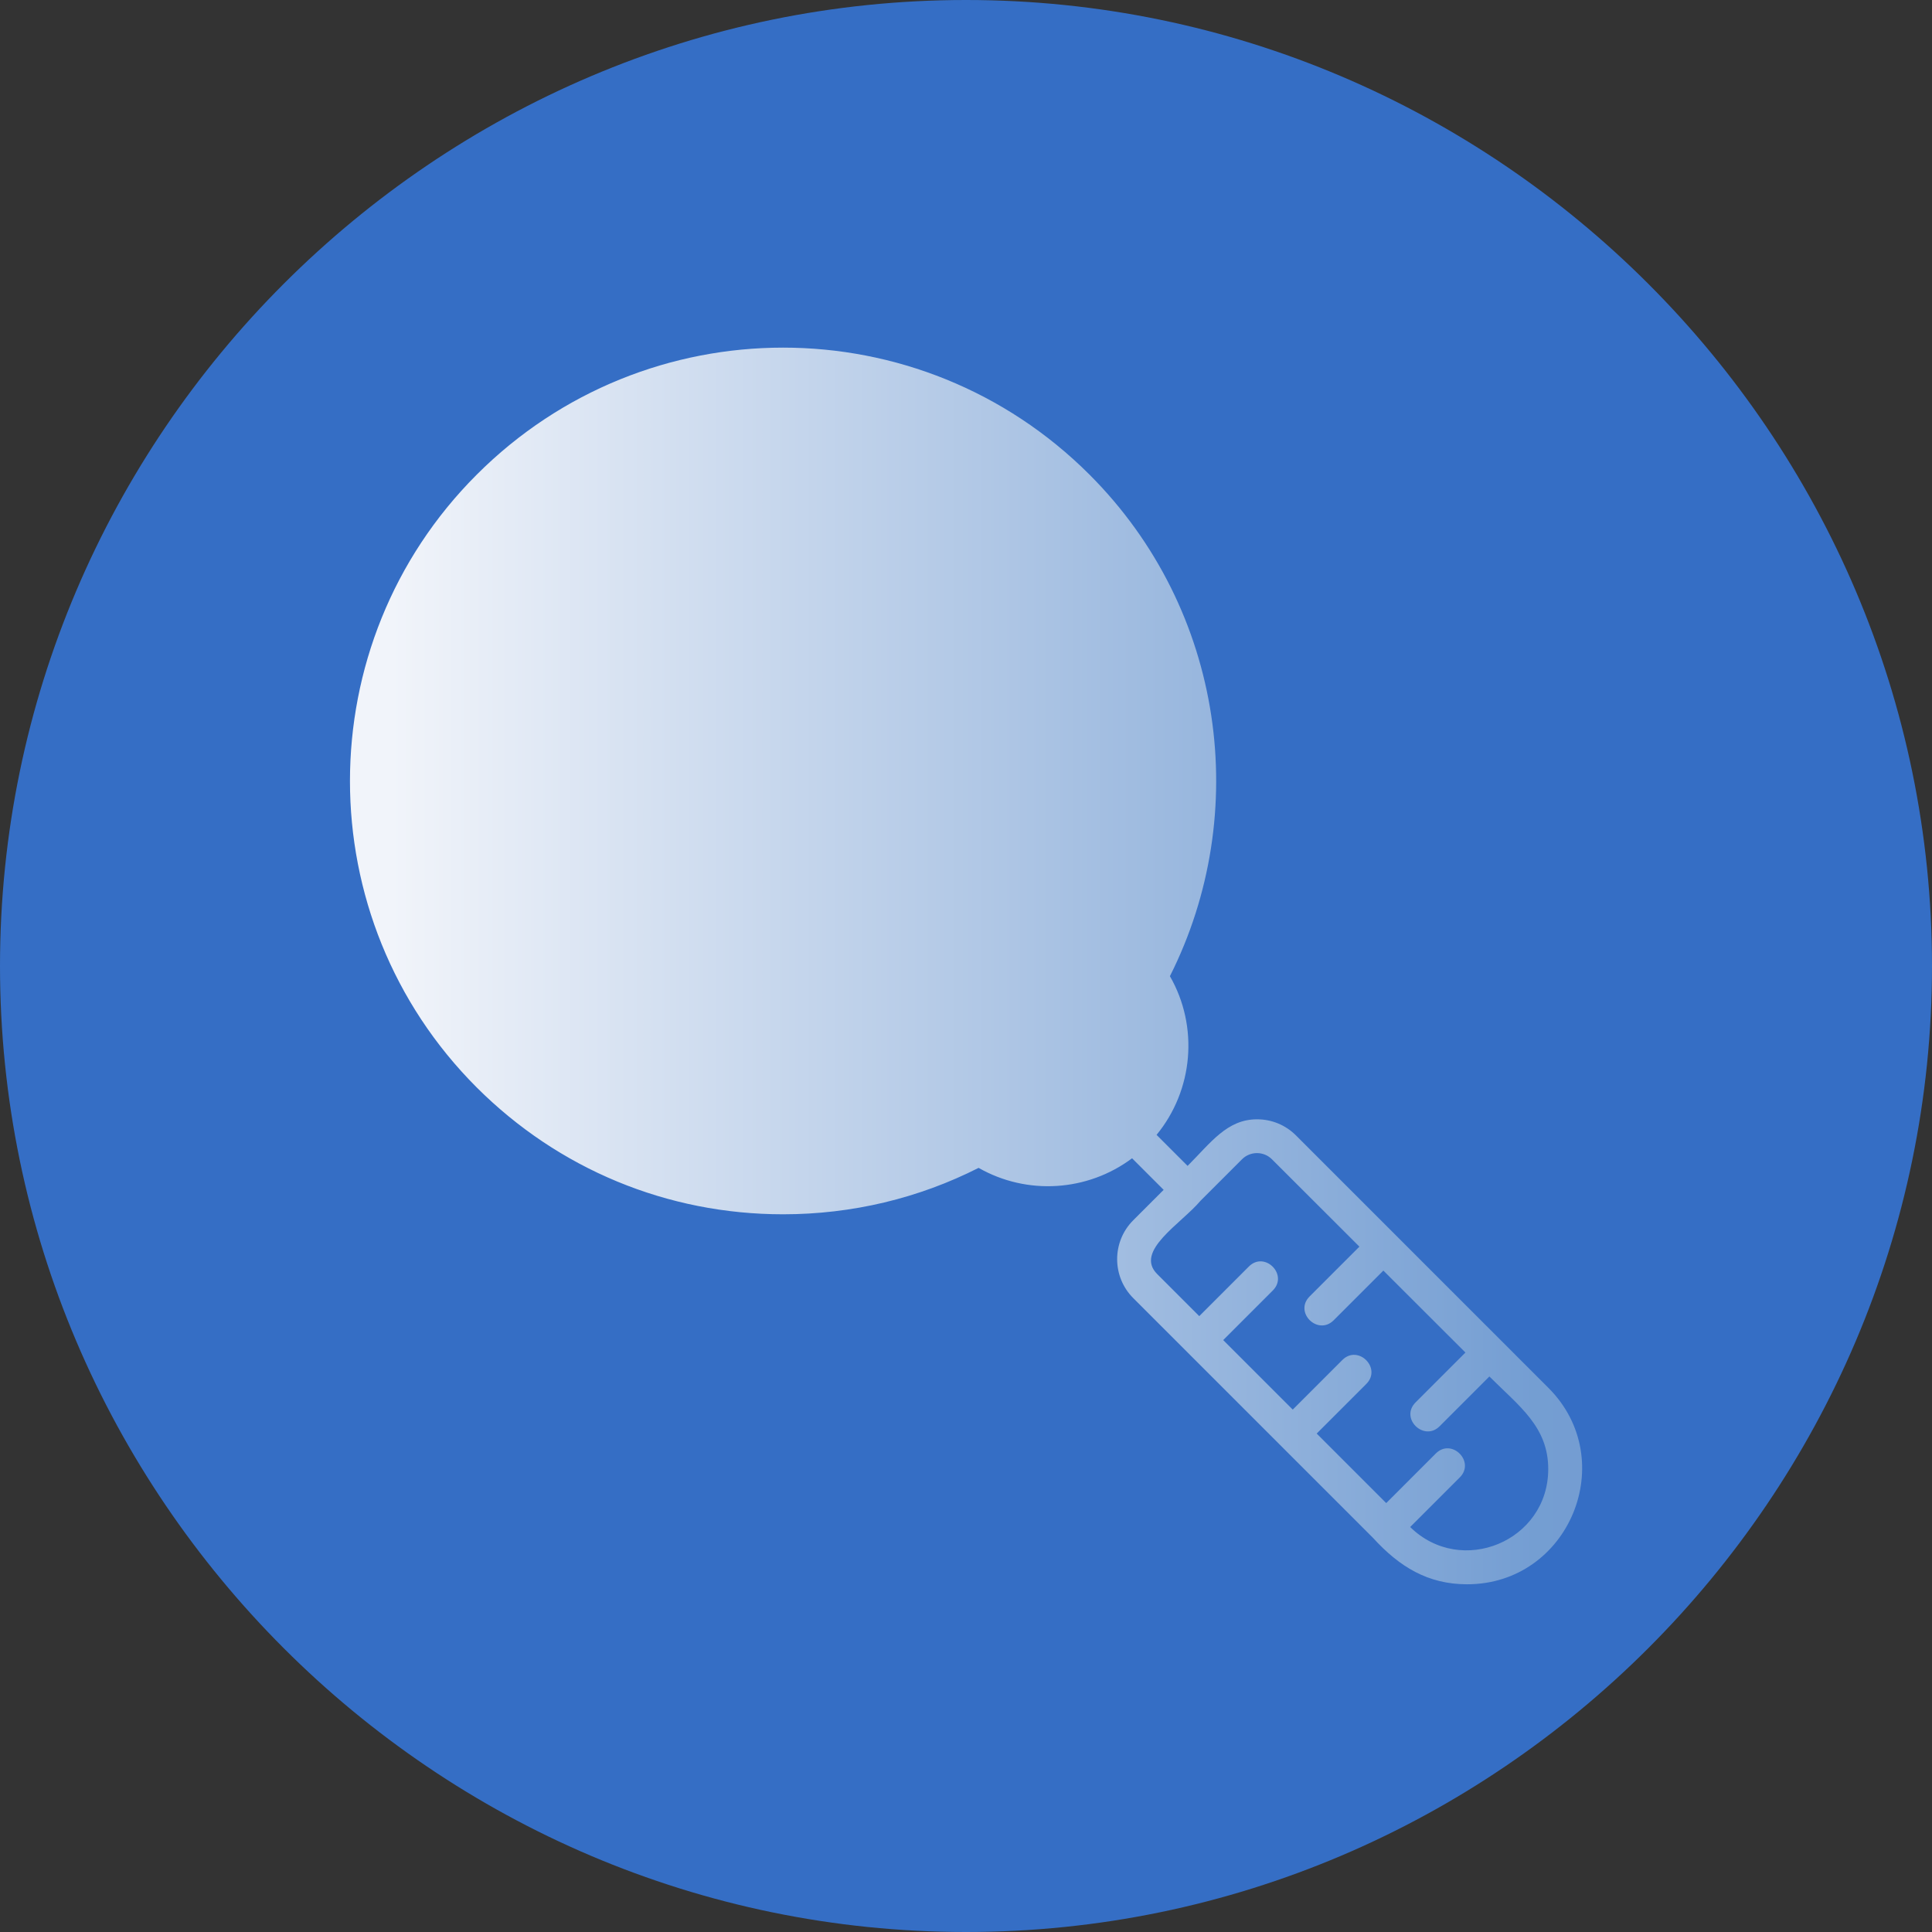 <?xml version="1.0" encoding="UTF-8"?>
<svg xmlns="http://www.w3.org/2000/svg" xmlns:xlink="http://www.w3.org/1999/xlink" width="3872.98" height="3872.98" viewBox="0 0 3872.98 3872.98">
<rect x="0" y="0" width="3872.98" height="3872.98" fill="#333333" stroke="none"/>
<defs>
<clipPath id="clip-0">
<path clip-rule="nonzero" d="M 701 696 L 3172 696 L 3172 3176 L 701 3176 Z M 701 696 "/>
</clipPath>
<clipPath id="clip-1">
<path clip-rule="evenodd" d="M 1754.371 1791.16 C 1773.711 1791.16 1788.07 1775.578 1788.07 1757.48 L 1788.07 1374.012 C 1788.07 1329.371 1720.289 1329.371 1720.289 1374.012 L 1720.281 1608.809 L 1600.059 1359.289 C 1587.781 1333.82 1551.43 1333.82 1539.141 1359.289 L 1418.922 1608.809 L 1418.922 1374.012 C 1418.922 1329.371 1351.141 1329.371 1351.141 1374.012 L 1351.148 1757.27 C 1351.148 1793 1400.07 1804.551 1415.699 1772 L 1569.801 1452.07 L 1723.922 1772 C 1729.559 1783.891 1741.672 1791.16 1754.371 1791.16 Z M 2406.809 2406.898 L 2489.84 2323.891 C 2506.172 2307.539 2533.328 2307.289 2549.941 2324.09 L 2725.141 2499.078 L 2625.391 2598.828 C 2593.488 2630.719 2641.68 2678.059 2673.391 2646.84 L 2773.172 2547.059 L 2937.672 2711.352 L 2837.801 2811.25 C 2805.672 2843.352 2854.578 2890.48 2885.809 2859.25 L 2985.699 2759.34 C 3045.879 2819.422 3103.66 2860.262 3103.66 2944.961 C 3103.66 3089.691 2929.18 3161.672 2826.91 3061.148 L 2926.352 2961.711 C 2957.98 2930.09 2909.961 2882.078 2878.34 2913.699 L 2778.898 3013.16 L 2639.512 2873.77 L 2738.949 2774.328 C 2770.59 2742.691 2722.559 2694.691 2690.941 2726.32 L 2591.5 2825.762 L 2452.109 2686.371 L 2551.551 2586.93 C 2583.191 2555.301 2535.16 2507.289 2503.551 2538.93 L 2404.109 2638.371 L 2319.77 2554.039 C 2273.52 2507.801 2367.961 2453.121 2406.809 2406.898 Z M 2011.68 1979.359 L 1548.621 1979.359 C 1503.98 1979.359 1503.98 1911.578 1548.621 1911.578 L 2066.719 1911.578 C 2233.512 1673.059 2206.289 1346.039 1997.828 1137.602 C 1756.551 896.309 1361.871 902.289 1127.949 1151.91 L 1590.98 1151.922 C 1635.68 1151.922 1635.609 1219.691 1590.77 1219.691 L 1072.98 1219.691 C 908.559 1455.602 931.477 1783.41 1141.75 1993.68 C 1382.988 2234.891 1777.328 2229.059 2011.68 1979.359 Z M 1003.578 999.422 C 691.316 1311.68 691.316 1819.602 1003.578 2131.852 C 1362.699 2490.961 1952.172 2427.328 2232.531 2015.109 L 2259.559 1972.578 C 2440.629 1665.602 2399.461 1262.859 2136 999.422 C 1823.039 686.449 1316.551 686.449 1003.578 999.422 Z M 2131.02 2228.531 C 2100.289 2254.609 2068.059 2278.391 2034.488 2299.719 C 2200.301 2354.09 2358.441 2196.199 2303.84 2030.18 C 2255.641 2106.18 2199.199 2170.379 2131.02 2228.531 Z M 1569.789 2434.23 C 1708.238 2434.23 1841.719 2402.039 1961.75 2341.172 C 2058.629 2396.441 2179.852 2388.922 2269.422 2321.941 L 2332.699 2385.219 L 2271.77 2446.148 C 2228.73 2489.191 2228.73 2559.219 2271.77 2602.262 L 2752.578 3083.07 C 2805.359 3140.852 2862.441 3175.93 2941.059 3175.93 C 3145.809 3175.93 3248.719 2926.859 3104.051 2782.211 L 2597.941 2276.078 C 2577.16 2255.32 2549.52 2243.82 2519.879 2243.82 C 2459.84 2243.82 2427.449 2290.461 2380.699 2337.211 L 2318.52 2275.02 C 2392.309 2185.148 2403.281 2057.961 2345.27 1956.898 C 2509.379 1631.23 2455.68 1223.059 2184.031 951.41 C 1844.422 612.02 1295 611.969 955.57 951.609 C 616.883 1290.289 616.883 1841.191 955.57 2179.852 C 1119.77 2343.871 1337.828 2434.23 1569.789 2434.23 Z M 1569.789 2238.559 C 1397.328 2238.559 1225.059 2173 1093.75 2041.68 C 831.316 1779.262 831.316 1352.219 1093.75 1089.578 C 1356.18 827.148 1783.211 827.148 2045.859 1089.578 C 2308.922 1352.559 2309.199 1778.539 2045.859 2041.68 C 1914.539 2172.801 1742.07 2238.559 1569.789 2238.559 "/>
</clipPath>
<linearGradient id="linear-pattern-0" gradientUnits="userSpaceOnUse" x1="-0.071" y1="0" x2="1.064" y2="0" gradientTransform="matrix(2318.19, 0, 0, 2318.19, 781.093, 1936.4)">
<stop offset="0" stop-color="rgb(94.508%, 95.685%, 98.038%)" stop-opacity="1"/>
<stop offset="0.062" stop-color="rgb(94.505%, 95.683%, 98.036%)" stop-opacity="1"/>
<stop offset="0.066" stop-color="rgb(94.284%, 95.529%, 97.966%)" stop-opacity="1"/>
<stop offset="0.07" stop-color="rgb(94.064%, 95.378%, 97.897%)" stop-opacity="1"/>
<stop offset="0.074" stop-color="rgb(93.845%, 95.227%, 97.827%)" stop-opacity="1"/>
<stop offset="0.078" stop-color="rgb(93.626%, 95.076%, 97.758%)" stop-opacity="1"/>
<stop offset="0.082" stop-color="rgb(93.407%, 94.925%, 97.688%)" stop-opacity="1"/>
<stop offset="0.086" stop-color="rgb(93.188%, 94.774%, 97.62%)" stop-opacity="1"/>
<stop offset="0.09" stop-color="rgb(92.969%, 94.621%, 97.549%)" stop-opacity="1"/>
<stop offset="0.094" stop-color="rgb(92.751%, 94.47%, 97.481%)" stop-opacity="1"/>
<stop offset="0.098" stop-color="rgb(92.531%, 94.319%, 97.411%)" stop-opacity="1"/>
<stop offset="0.102" stop-color="rgb(92.311%, 94.168%, 97.34%)" stop-opacity="1"/>
<stop offset="0.105" stop-color="rgb(92.091%, 94.017%, 97.27%)" stop-opacity="1"/>
<stop offset="0.109" stop-color="rgb(91.873%, 93.866%, 97.202%)" stop-opacity="1"/>
<stop offset="0.113" stop-color="rgb(91.653%, 93.715%, 97.131%)" stop-opacity="1"/>
<stop offset="0.117" stop-color="rgb(91.435%, 93.564%, 97.063%)" stop-opacity="1"/>
<stop offset="0.121" stop-color="rgb(91.216%, 93.411%, 96.992%)" stop-opacity="1"/>
<stop offset="0.125" stop-color="rgb(90.997%, 93.26%, 96.924%)" stop-opacity="1"/>
<stop offset="0.129" stop-color="rgb(90.778%, 93.109%, 96.854%)" stop-opacity="1"/>
<stop offset="0.133" stop-color="rgb(90.559%, 92.958%, 96.785%)" stop-opacity="1"/>
<stop offset="0.137" stop-color="rgb(90.34%, 92.807%, 96.715%)" stop-opacity="1"/>
<stop offset="0.141" stop-color="rgb(90.12%, 92.656%, 96.645%)" stop-opacity="1"/>
<stop offset="0.145" stop-color="rgb(89.9%, 92.503%, 96.574%)" stop-opacity="1"/>
<stop offset="0.148" stop-color="rgb(89.682%, 92.352%, 96.506%)" stop-opacity="1"/>
<stop offset="0.152" stop-color="rgb(89.462%, 92.201%, 96.436%)" stop-opacity="1"/>
<stop offset="0.156" stop-color="rgb(89.244%, 92.05%, 96.367%)" stop-opacity="1"/>
<stop offset="0.16" stop-color="rgb(89.024%, 91.899%, 96.297%)" stop-opacity="1"/>
<stop offset="0.164" stop-color="rgb(88.806%, 91.748%, 96.228%)" stop-opacity="1"/>
<stop offset="0.168" stop-color="rgb(88.586%, 91.595%, 96.158%)" stop-opacity="1"/>
<stop offset="0.172" stop-color="rgb(88.367%, 91.444%, 96.089%)" stop-opacity="1"/>
<stop offset="0.176" stop-color="rgb(88.147%, 91.293%, 96.019%)" stop-opacity="1"/>
<stop offset="0.18" stop-color="rgb(87.929%, 91.142%, 95.95%)" stop-opacity="1"/>
<stop offset="0.184" stop-color="rgb(87.709%, 90.991%, 95.88%)" stop-opacity="1"/>
<stop offset="0.188" stop-color="rgb(87.491%, 90.84%, 95.81%)" stop-opacity="1"/>
<stop offset="0.191" stop-color="rgb(87.271%, 90.688%, 95.74%)" stop-opacity="1"/>
<stop offset="0.195" stop-color="rgb(87.053%, 90.536%, 95.671%)" stop-opacity="1"/>
<stop offset="0.199" stop-color="rgb(86.833%, 90.385%, 95.601%)" stop-opacity="1"/>
<stop offset="0.203" stop-color="rgb(86.615%, 90.234%, 95.532%)" stop-opacity="1"/>
<stop offset="0.207" stop-color="rgb(86.395%, 90.083%, 95.462%)" stop-opacity="1"/>
<stop offset="0.211" stop-color="rgb(86.176%, 89.932%, 95.393%)" stop-opacity="1"/>
<stop offset="0.215" stop-color="rgb(85.956%, 89.78%, 95.323%)" stop-opacity="1"/>
<stop offset="0.219" stop-color="rgb(85.738%, 89.629%, 95.255%)" stop-opacity="1"/>
<stop offset="0.223" stop-color="rgb(85.518%, 89.478%, 95.184%)" stop-opacity="1"/>
<stop offset="0.227" stop-color="rgb(85.3%, 89.326%, 95.114%)" stop-opacity="1"/>
<stop offset="0.23" stop-color="rgb(85.08%, 89.175%, 95.044%)" stop-opacity="1"/>
<stop offset="0.234" stop-color="rgb(84.862%, 89.024%, 94.975%)" stop-opacity="1"/>
<stop offset="0.238" stop-color="rgb(84.642%, 88.872%, 94.905%)" stop-opacity="1"/>
<stop offset="0.242" stop-color="rgb(84.424%, 88.721%, 94.836%)" stop-opacity="1"/>
<stop offset="0.246" stop-color="rgb(84.204%, 88.57%, 94.766%)" stop-opacity="1"/>
<stop offset="0.25" stop-color="rgb(83.984%, 88.419%, 94.698%)" stop-opacity="1"/>
<stop offset="0.254" stop-color="rgb(83.765%, 88.268%, 94.627%)" stop-opacity="1"/>
<stop offset="0.258" stop-color="rgb(83.546%, 88.116%, 94.559%)" stop-opacity="1"/>
<stop offset="0.262" stop-color="rgb(83.327%, 87.965%, 94.489%)" stop-opacity="1"/>
<stop offset="0.266" stop-color="rgb(83.109%, 87.814%, 94.42%)" stop-opacity="1"/>
<stop offset="0.27" stop-color="rgb(82.889%, 87.662%, 94.35%)" stop-opacity="1"/>
<stop offset="0.273" stop-color="rgb(82.671%, 87.511%, 94.279%)" stop-opacity="1"/>
<stop offset="0.277" stop-color="rgb(82.451%, 87.36%, 94.209%)" stop-opacity="1"/>
<stop offset="0.281" stop-color="rgb(82.231%, 87.209%, 94.141%)" stop-opacity="1"/>
<stop offset="0.285" stop-color="rgb(82.011%, 87.057%, 94.07%)" stop-opacity="1"/>
<stop offset="0.289" stop-color="rgb(81.793%, 86.906%, 94.002%)" stop-opacity="1"/>
<stop offset="0.293" stop-color="rgb(81.573%, 86.754%, 93.932%)" stop-opacity="1"/>
<stop offset="0.297" stop-color="rgb(81.355%, 86.603%, 93.863%)" stop-opacity="1"/>
<stop offset="0.301" stop-color="rgb(81.136%, 86.452%, 93.793%)" stop-opacity="1"/>
<stop offset="0.305" stop-color="rgb(80.917%, 86.301%, 93.724%)" stop-opacity="1"/>
<stop offset="0.309" stop-color="rgb(80.698%, 86.15%, 93.654%)" stop-opacity="1"/>
<stop offset="0.312" stop-color="rgb(80.479%, 85.999%, 93.584%)" stop-opacity="1"/>
<stop offset="0.316" stop-color="rgb(80.26%, 85.846%, 93.513%)" stop-opacity="1"/>
<stop offset="0.32" stop-color="rgb(80.04%, 85.695%, 93.445%)" stop-opacity="1"/>
<stop offset="0.324" stop-color="rgb(79.82%, 85.544%, 93.375%)" stop-opacity="1"/>
<stop offset="0.328" stop-color="rgb(79.602%, 85.393%, 93.306%)" stop-opacity="1"/>
<stop offset="0.332" stop-color="rgb(79.382%, 85.242%, 93.236%)" stop-opacity="1"/>
<stop offset="0.336" stop-color="rgb(79.164%, 85.091%, 93.167%)" stop-opacity="1"/>
<stop offset="0.34" stop-color="rgb(78.944%, 84.938%, 93.097%)" stop-opacity="1"/>
<stop offset="0.344" stop-color="rgb(78.726%, 84.787%, 93.028%)" stop-opacity="1"/>
<stop offset="0.348" stop-color="rgb(78.506%, 84.636%, 92.958%)" stop-opacity="1"/>
<stop offset="0.352" stop-color="rgb(78.287%, 84.485%, 92.889%)" stop-opacity="1"/>
<stop offset="0.355" stop-color="rgb(78.067%, 84.334%, 92.819%)" stop-opacity="1"/>
<stop offset="0.359" stop-color="rgb(77.849%, 84.183%, 92.749%)" stop-opacity="1"/>
<stop offset="0.363" stop-color="rgb(77.629%, 84.03%, 92.679%)" stop-opacity="1"/>
<stop offset="0.367" stop-color="rgb(77.411%, 83.879%, 92.61%)" stop-opacity="1"/>
<stop offset="0.371" stop-color="rgb(77.191%, 83.728%, 92.54%)" stop-opacity="1"/>
<stop offset="0.375" stop-color="rgb(76.973%, 83.577%, 92.471%)" stop-opacity="1"/>
<stop offset="0.379" stop-color="rgb(76.753%, 83.426%, 92.401%)" stop-opacity="1"/>
<stop offset="0.383" stop-color="rgb(76.535%, 83.275%, 92.332%)" stop-opacity="1"/>
<stop offset="0.387" stop-color="rgb(76.315%, 83.122%, 92.262%)" stop-opacity="1"/>
<stop offset="0.391" stop-color="rgb(76.096%, 82.971%, 92.194%)" stop-opacity="1"/>
<stop offset="0.395" stop-color="rgb(75.876%, 82.82%, 92.123%)" stop-opacity="1"/>
<stop offset="0.398" stop-color="rgb(75.658%, 82.669%, 92.053%)" stop-opacity="1"/>
<stop offset="0.402" stop-color="rgb(75.438%, 82.518%, 91.983%)" stop-opacity="1"/>
<stop offset="0.406" stop-color="rgb(75.22%, 82.367%, 91.914%)" stop-opacity="1"/>
<stop offset="0.41" stop-color="rgb(75%, 82.216%, 91.844%)" stop-opacity="1"/>
<stop offset="0.414" stop-color="rgb(74.782%, 82.065%, 91.776%)" stop-opacity="1"/>
<stop offset="0.418" stop-color="rgb(74.562%, 81.912%, 91.705%)" stop-opacity="1"/>
<stop offset="0.422" stop-color="rgb(74.344%, 81.761%, 91.637%)" stop-opacity="1"/>
<stop offset="0.426" stop-color="rgb(74.124%, 81.61%, 91.566%)" stop-opacity="1"/>
<stop offset="0.43" stop-color="rgb(73.904%, 81.459%, 91.498%)" stop-opacity="1"/>
<stop offset="0.434" stop-color="rgb(73.685%, 81.308%, 91.428%)" stop-opacity="1"/>
<stop offset="0.438" stop-color="rgb(73.466%, 81.157%, 91.359%)" stop-opacity="1"/>
<stop offset="0.441" stop-color="rgb(73.247%, 81.004%, 91.289%)" stop-opacity="1"/>
<stop offset="0.445" stop-color="rgb(73.029%, 80.853%, 91.219%)" stop-opacity="1"/>
<stop offset="0.449" stop-color="rgb(72.809%, 80.702%, 91.148%)" stop-opacity="1"/>
<stop offset="0.453" stop-color="rgb(72.591%, 80.551%, 91.08%)" stop-opacity="1"/>
<stop offset="0.457" stop-color="rgb(72.371%, 80.4%, 91.01%)" stop-opacity="1"/>
<stop offset="0.461" stop-color="rgb(72.151%, 80.249%, 90.941%)" stop-opacity="1"/>
<stop offset="0.465" stop-color="rgb(71.931%, 80.096%, 90.871%)" stop-opacity="1"/>
<stop offset="0.469" stop-color="rgb(71.713%, 79.945%, 90.802%)" stop-opacity="1"/>
<stop offset="0.473" stop-color="rgb(71.494%, 79.794%, 90.732%)" stop-opacity="1"/>
<stop offset="0.477" stop-color="rgb(71.275%, 79.643%, 90.663%)" stop-opacity="1"/>
<stop offset="0.48" stop-color="rgb(71.056%, 79.492%, 90.593%)" stop-opacity="1"/>
<stop offset="0.484" stop-color="rgb(70.837%, 79.341%, 90.523%)" stop-opacity="1"/>
<stop offset="0.488" stop-color="rgb(70.618%, 79.189%, 90.453%)" stop-opacity="1"/>
<stop offset="0.492" stop-color="rgb(70.399%, 79.037%, 90.384%)" stop-opacity="1"/>
<stop offset="0.496" stop-color="rgb(70.18%, 78.886%, 90.314%)" stop-opacity="1"/>
<stop offset="0.5" stop-color="rgb(69.96%, 78.735%, 90.245%)" stop-opacity="1"/>
<stop offset="0.504" stop-color="rgb(69.74%, 78.584%, 90.175%)" stop-opacity="1"/>
<stop offset="0.508" stop-color="rgb(69.522%, 78.433%, 90.106%)" stop-opacity="1"/>
<stop offset="0.512" stop-color="rgb(69.302%, 78.281%, 90.036%)" stop-opacity="1"/>
<stop offset="0.516" stop-color="rgb(69.084%, 78.13%, 89.967%)" stop-opacity="1"/>
<stop offset="0.52" stop-color="rgb(68.864%, 77.979%, 89.897%)" stop-opacity="1"/>
<stop offset="0.523" stop-color="rgb(68.646%, 77.827%, 89.828%)" stop-opacity="1"/>
<stop offset="0.527" stop-color="rgb(68.427%, 77.676%, 89.758%)" stop-opacity="1"/>
<stop offset="0.531" stop-color="rgb(68.207%, 77.525%, 89.688%)" stop-opacity="1"/>
<stop offset="0.535" stop-color="rgb(67.987%, 77.373%, 89.618%)" stop-opacity="1"/>
<stop offset="0.539" stop-color="rgb(67.769%, 77.222%, 89.549%)" stop-opacity="1"/>
<stop offset="0.543" stop-color="rgb(67.549%, 77.071%, 89.479%)" stop-opacity="1"/>
<stop offset="0.547" stop-color="rgb(67.331%, 76.92%, 89.41%)" stop-opacity="1"/>
<stop offset="0.551" stop-color="rgb(67.111%, 76.768%, 89.34%)" stop-opacity="1"/>
<stop offset="0.555" stop-color="rgb(66.893%, 76.617%, 89.272%)" stop-opacity="1"/>
<stop offset="0.559" stop-color="rgb(66.673%, 76.465%, 89.201%)" stop-opacity="1"/>
<stop offset="0.562" stop-color="rgb(66.455%, 76.314%, 89.133%)" stop-opacity="1"/>
<stop offset="0.566" stop-color="rgb(66.235%, 76.163%, 89.062%)" stop-opacity="1"/>
<stop offset="0.57" stop-color="rgb(66.016%, 76.012%, 88.994%)" stop-opacity="1"/>
<stop offset="0.574" stop-color="rgb(65.796%, 75.861%, 88.924%)" stop-opacity="1"/>
<stop offset="0.578" stop-color="rgb(65.578%, 75.71%, 88.853%)" stop-opacity="1"/>
<stop offset="0.582" stop-color="rgb(65.358%, 75.558%, 88.783%)" stop-opacity="1"/>
<stop offset="0.586" stop-color="rgb(65.14%, 75.407%, 88.715%)" stop-opacity="1"/>
<stop offset="0.59" stop-color="rgb(64.92%, 75.255%, 88.644%)" stop-opacity="1"/>
<stop offset="0.594" stop-color="rgb(64.702%, 75.104%, 88.576%)" stop-opacity="1"/>
<stop offset="0.598" stop-color="rgb(64.482%, 74.953%, 88.506%)" stop-opacity="1"/>
<stop offset="0.602" stop-color="rgb(64.264%, 74.802%, 88.437%)" stop-opacity="1"/>
<stop offset="0.605" stop-color="rgb(64.044%, 74.651%, 88.367%)" stop-opacity="1"/>
<stop offset="0.609" stop-color="rgb(63.824%, 74.5%, 88.298%)" stop-opacity="1"/>
<stop offset="0.613" stop-color="rgb(63.605%, 74.347%, 88.228%)" stop-opacity="1"/>
<stop offset="0.617" stop-color="rgb(63.387%, 74.196%, 88.158%)" stop-opacity="1"/>
<stop offset="0.621" stop-color="rgb(63.167%, 74.045%, 88.087%)" stop-opacity="1"/>
<stop offset="0.625" stop-color="rgb(62.949%, 73.894%, 88.019%)" stop-opacity="1"/>
<stop offset="0.629" stop-color="rgb(62.729%, 73.743%, 87.949%)" stop-opacity="1"/>
<stop offset="0.633" stop-color="rgb(62.511%, 73.592%, 87.88%)" stop-opacity="1"/>
<stop offset="0.637" stop-color="rgb(62.291%, 73.439%, 87.81%)" stop-opacity="1"/>
<stop offset="0.641" stop-color="rgb(62.071%, 73.288%, 87.741%)" stop-opacity="1"/>
<stop offset="0.645" stop-color="rgb(61.852%, 73.137%, 87.671%)" stop-opacity="1"/>
<stop offset="0.648" stop-color="rgb(61.633%, 72.986%, 87.602%)" stop-opacity="1"/>
<stop offset="0.652" stop-color="rgb(61.414%, 72.835%, 87.532%)" stop-opacity="1"/>
<stop offset="0.656" stop-color="rgb(61.195%, 72.684%, 87.463%)" stop-opacity="1"/>
<stop offset="0.66" stop-color="rgb(60.976%, 72.531%, 87.393%)" stop-opacity="1"/>
<stop offset="0.664" stop-color="rgb(60.757%, 72.38%, 87.323%)" stop-opacity="1"/>
<stop offset="0.668" stop-color="rgb(60.538%, 72.229%, 87.253%)" stop-opacity="1"/>
<stop offset="0.672" stop-color="rgb(60.32%, 72.078%, 87.184%)" stop-opacity="1"/>
<stop offset="0.676" stop-color="rgb(60.1%, 71.927%, 87.114%)" stop-opacity="1"/>
<stop offset="0.68" stop-color="rgb(59.88%, 71.776%, 87.045%)" stop-opacity="1"/>
<stop offset="0.684" stop-color="rgb(59.66%, 71.623%, 86.975%)" stop-opacity="1"/>
<stop offset="0.688" stop-color="rgb(59.442%, 71.472%, 86.906%)" stop-opacity="1"/>
<stop offset="0.691" stop-color="rgb(59.222%, 71.321%, 86.836%)" stop-opacity="1"/>
<stop offset="0.695" stop-color="rgb(59.004%, 71.17%, 86.768%)" stop-opacity="1"/>
<stop offset="0.699" stop-color="rgb(58.784%, 71.019%, 86.697%)" stop-opacity="1"/>
<stop offset="0.703" stop-color="rgb(58.566%, 70.868%, 86.627%)" stop-opacity="1"/>
<stop offset="0.707" stop-color="rgb(58.347%, 70.715%, 86.557%)" stop-opacity="1"/>
<stop offset="0.711" stop-color="rgb(58.127%, 70.564%, 86.488%)" stop-opacity="1"/>
<stop offset="0.715" stop-color="rgb(57.907%, 70.413%, 86.418%)" stop-opacity="1"/>
<stop offset="0.719" stop-color="rgb(57.689%, 70.262%, 86.349%)" stop-opacity="1"/>
<stop offset="0.723" stop-color="rgb(57.469%, 70.111%, 86.279%)" stop-opacity="1"/>
<stop offset="0.727" stop-color="rgb(57.251%, 69.96%, 86.211%)" stop-opacity="1"/>
<stop offset="0.73" stop-color="rgb(57.031%, 69.809%, 86.14%)" stop-opacity="1"/>
<stop offset="0.734" stop-color="rgb(56.813%, 69.658%, 86.072%)" stop-opacity="1"/>
<stop offset="0.738" stop-color="rgb(56.593%, 69.505%, 86.002%)" stop-opacity="1"/>
<stop offset="0.742" stop-color="rgb(56.375%, 69.354%, 85.933%)" stop-opacity="1"/>
<stop offset="0.746" stop-color="rgb(56.155%, 69.203%, 85.863%)" stop-opacity="1"/>
<stop offset="0.75" stop-color="rgb(55.936%, 69.052%, 85.793%)" stop-opacity="1"/>
<stop offset="0.754" stop-color="rgb(55.716%, 68.901%, 85.722%)" stop-opacity="1"/>
<stop offset="0.758" stop-color="rgb(55.498%, 68.75%, 85.654%)" stop-opacity="1"/>
<stop offset="0.762" stop-color="rgb(55.278%, 68.597%, 85.583%)" stop-opacity="1"/>
<stop offset="0.766" stop-color="rgb(55.06%, 68.446%, 85.515%)" stop-opacity="1"/>
<stop offset="0.77" stop-color="rgb(54.84%, 68.295%, 85.445%)" stop-opacity="1"/>
<stop offset="0.773" stop-color="rgb(54.622%, 68.144%, 85.376%)" stop-opacity="1"/>
<stop offset="0.777" stop-color="rgb(54.402%, 67.993%, 85.306%)" stop-opacity="1"/>
<stop offset="0.781" stop-color="rgb(54.184%, 67.842%, 85.237%)" stop-opacity="1"/>
<stop offset="0.785" stop-color="rgb(53.964%, 67.69%, 85.167%)" stop-opacity="1"/>
<stop offset="0.789" stop-color="rgb(53.745%, 67.538%, 85.097%)" stop-opacity="1"/>
<stop offset="0.793" stop-color="rgb(53.525%, 67.387%, 85.027%)" stop-opacity="1"/>
<stop offset="0.797" stop-color="rgb(53.307%, 67.236%, 84.958%)" stop-opacity="1"/>
<stop offset="0.801" stop-color="rgb(53.087%, 67.085%, 84.888%)" stop-opacity="1"/>
<stop offset="0.805" stop-color="rgb(52.869%, 66.934%, 84.819%)" stop-opacity="1"/>
<stop offset="0.809" stop-color="rgb(52.649%, 66.782%, 84.749%)" stop-opacity="1"/>
<stop offset="0.812" stop-color="rgb(52.431%, 66.631%, 84.68%)" stop-opacity="1"/>
<stop offset="0.816" stop-color="rgb(52.211%, 66.479%, 84.61%)" stop-opacity="1"/>
<stop offset="0.82" stop-color="rgb(51.991%, 66.328%, 84.541%)" stop-opacity="1"/>
<stop offset="0.824" stop-color="rgb(51.772%, 66.177%, 84.471%)" stop-opacity="1"/>
<stop offset="0.828" stop-color="rgb(51.553%, 66.026%, 84.402%)" stop-opacity="1"/>
<stop offset="0.832" stop-color="rgb(51.334%, 65.874%, 84.332%)" stop-opacity="1"/>
<stop offset="0.836" stop-color="rgb(51.115%, 65.723%, 84.262%)" stop-opacity="1"/>
<stop offset="0.84" stop-color="rgb(50.896%, 65.572%, 84.192%)" stop-opacity="1"/>
<stop offset="0.844" stop-color="rgb(50.677%, 65.421%, 84.123%)" stop-opacity="1"/>
<stop offset="0.848" stop-color="rgb(50.458%, 65.269%, 84.053%)" stop-opacity="1"/>
<stop offset="0.852" stop-color="rgb(50.24%, 65.118%, 83.984%)" stop-opacity="1"/>
<stop offset="0.855" stop-color="rgb(50.02%, 64.966%, 83.914%)" stop-opacity="1"/>
<stop offset="0.859" stop-color="rgb(49.8%, 64.815%, 83.846%)" stop-opacity="1"/>
<stop offset="0.863" stop-color="rgb(49.58%, 64.664%, 83.775%)" stop-opacity="1"/>
<stop offset="0.867" stop-color="rgb(49.362%, 64.513%, 83.707%)" stop-opacity="1"/>
<stop offset="0.871" stop-color="rgb(49.142%, 64.362%, 83.636%)" stop-opacity="1"/>
<stop offset="0.875" stop-color="rgb(48.924%, 64.211%, 83.566%)" stop-opacity="1"/>
<stop offset="0.879" stop-color="rgb(48.705%, 64.059%, 83.496%)" stop-opacity="1"/>
<stop offset="0.883" stop-color="rgb(48.486%, 63.908%, 83.427%)" stop-opacity="1"/>
<stop offset="0.887" stop-color="rgb(48.267%, 63.756%, 83.357%)" stop-opacity="1"/>
<stop offset="0.891" stop-color="rgb(48.047%, 63.605%, 83.289%)" stop-opacity="1"/>
<stop offset="0.895" stop-color="rgb(47.827%, 63.454%, 83.218%)" stop-opacity="1"/>
<stop offset="0.898" stop-color="rgb(47.609%, 63.303%, 83.15%)" stop-opacity="1"/>
<stop offset="0.902" stop-color="rgb(47.389%, 63.152%, 83.08%)" stop-opacity="1"/>
<stop offset="0.906" stop-color="rgb(47.171%, 63%, 83.011%)" stop-opacity="1"/>
<stop offset="0.91" stop-color="rgb(46.951%, 62.848%, 82.941%)" stop-opacity="1"/>
<stop offset="0.914" stop-color="rgb(46.733%, 62.697%, 82.872%)" stop-opacity="1"/>
<stop offset="0.918" stop-color="rgb(46.513%, 62.546%, 82.802%)" stop-opacity="1"/>
<stop offset="0.922" stop-color="rgb(46.295%, 62.395%, 82.732%)" stop-opacity="1"/>
<stop offset="0.926" stop-color="rgb(46.075%, 62.244%, 82.661%)" stop-opacity="1"/>
<stop offset="0.93" stop-color="rgb(45.856%, 62.093%, 82.593%)" stop-opacity="1"/>
<stop offset="0.934" stop-color="rgb(45.636%, 61.94%, 82.523%)" stop-opacity="1"/>
<stop offset="0.938" stop-color="rgb(45.418%, 61.789%, 82.454%)" stop-opacity="1"/>
<stop offset="1" stop-color="rgb(45.258%, 61.678%, 82.402%)" stop-opacity="1"/>
</linearGradient>
</defs>
<path fill-rule="evenodd" fill="rgb(20.776%, 43.138%, 77.344%)" fill-opacity="1" d="M 1936.488 0 C 3001.578 0 3872.98 871.422 3872.98 1936.488 C 3872.98 3001.578 3001.578 3872.98 1936.488 3872.98 C 871.414 3872.98 0 3001.578 0 1936.488 C 0 871.422 871.414 0 1936.488 0 "/>
<g clip-path="url(#clip-0)">
<g clip-path="url(#clip-1)">
<path fill-rule="nonzero" fill="url(#linear-pattern-0)" d="M 616.883 611.969 L 616.883 3175.93 L 3248.719 3175.93 L 3248.719 611.969 Z M 616.883 611.969 "/>
</g>
</g>
</svg>
